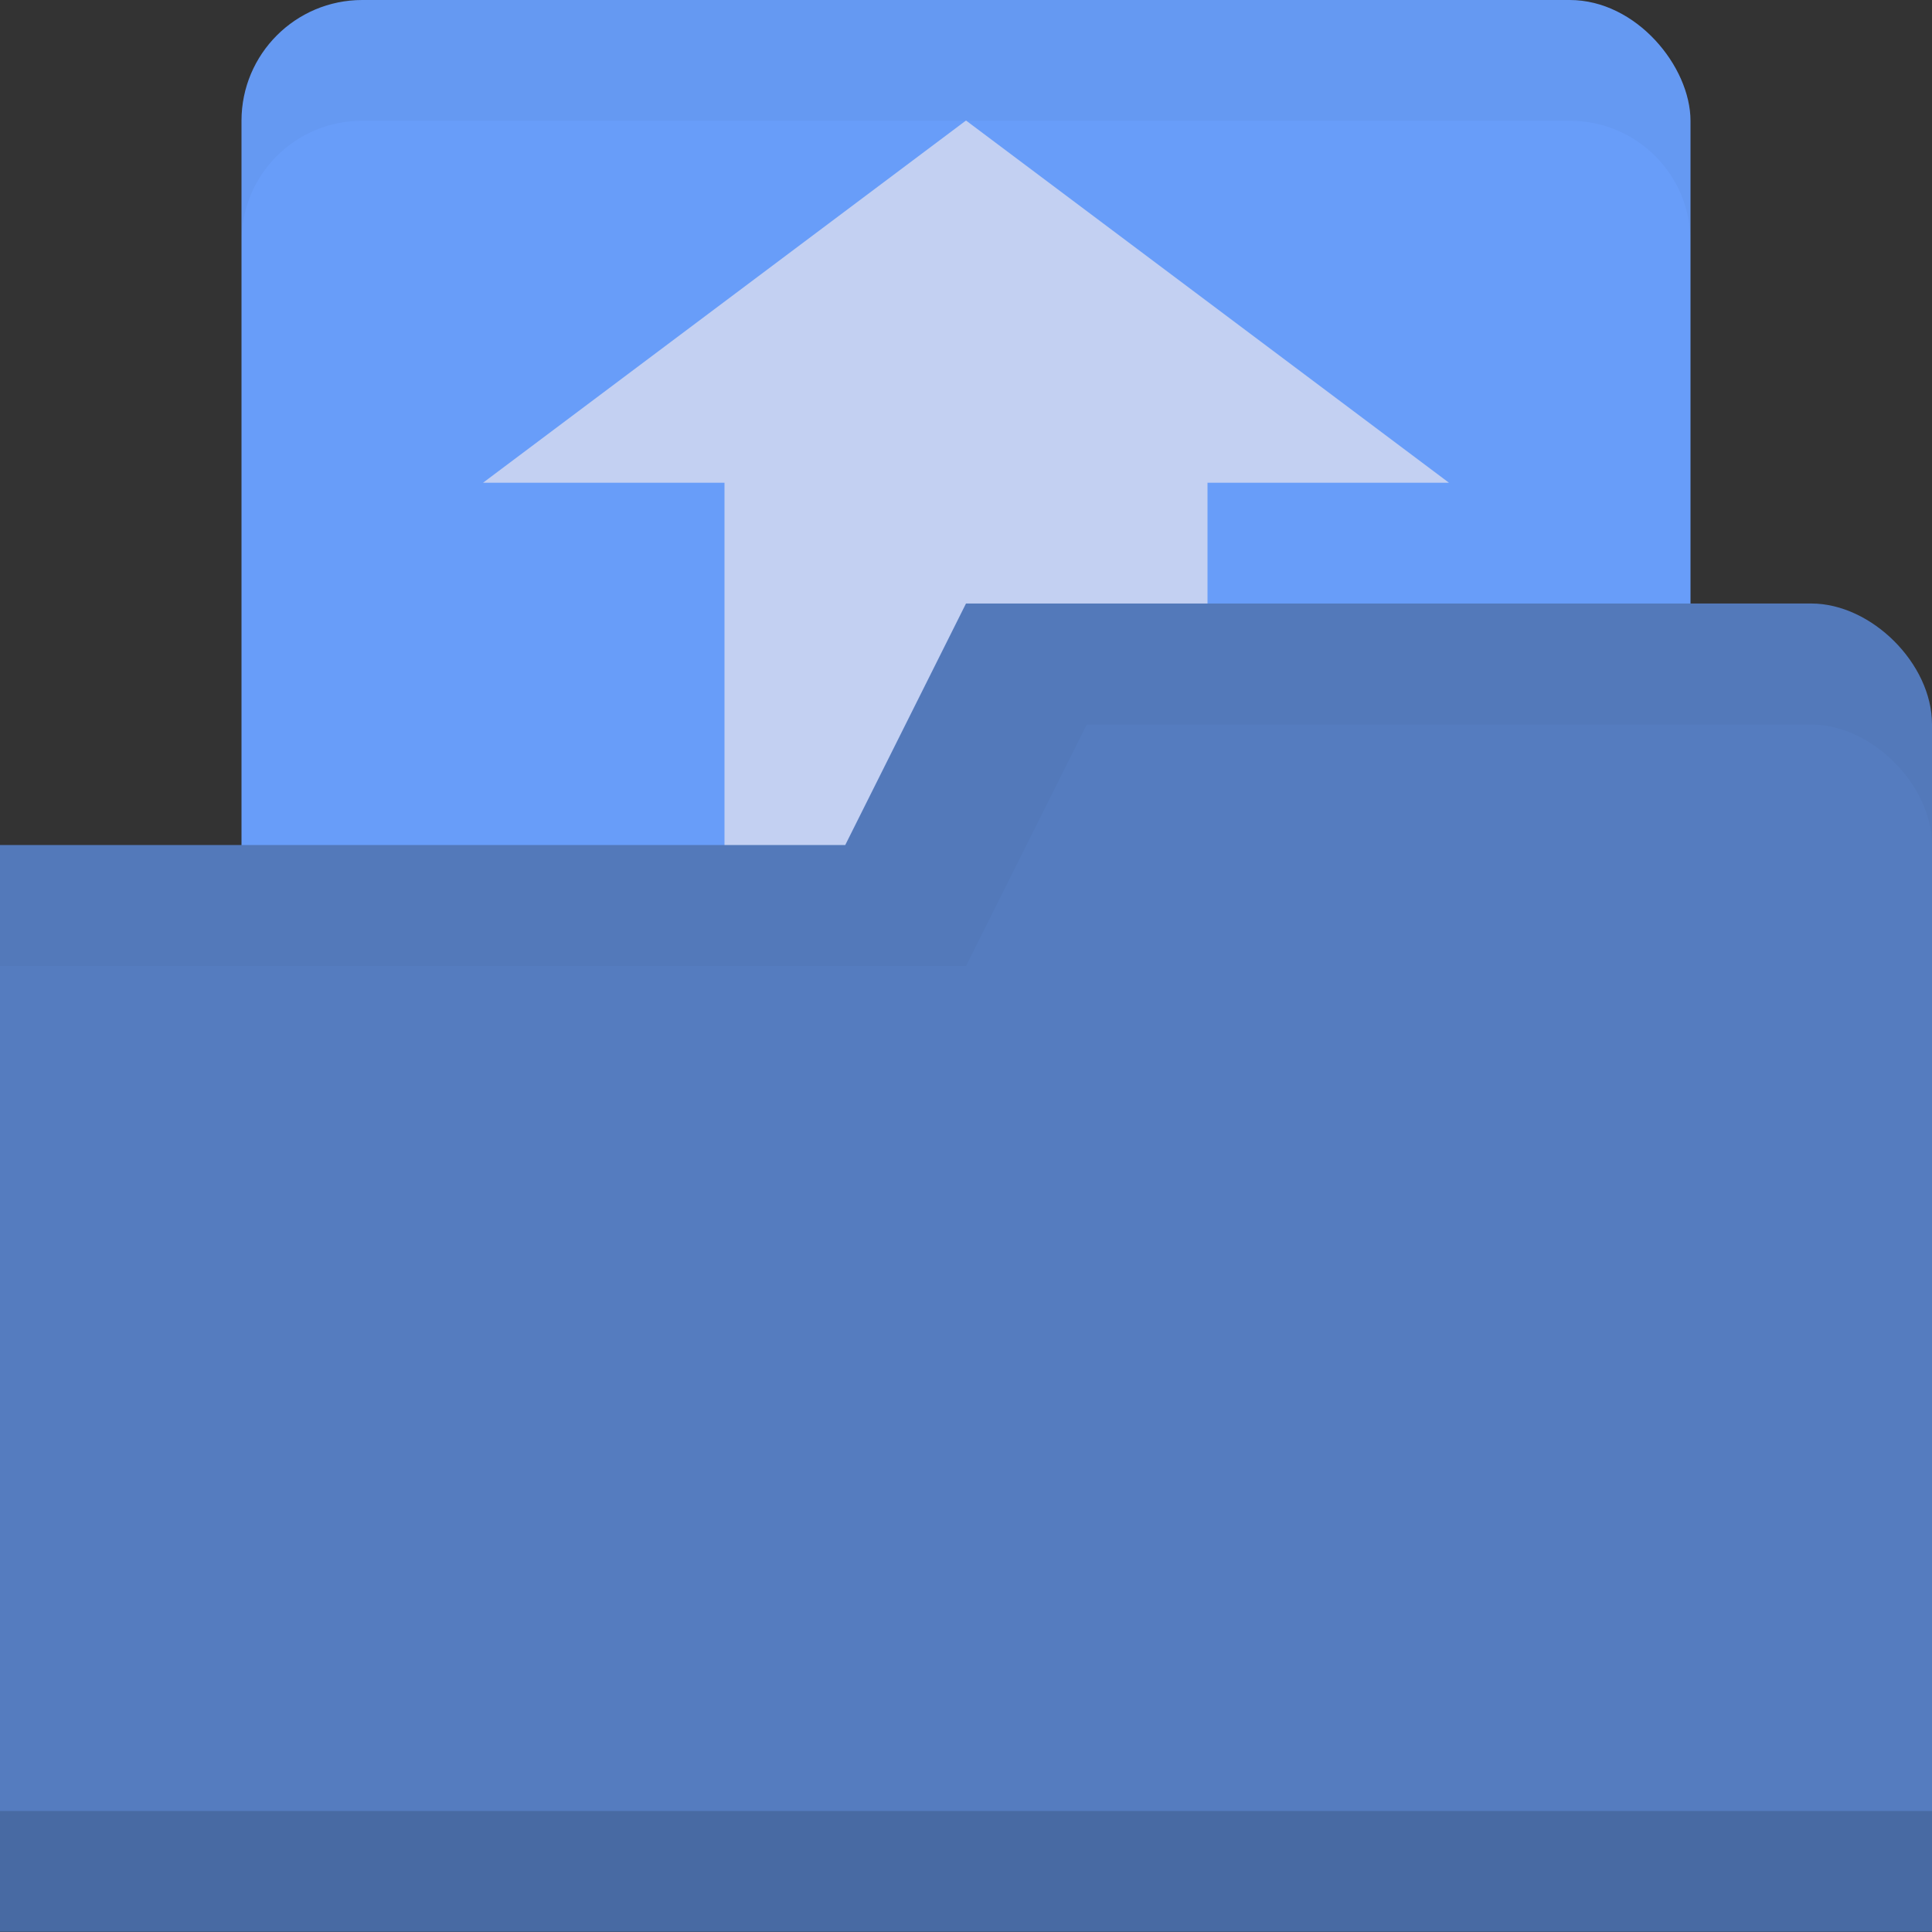 <svg viewBox="0 0 16 16" xmlns="http://www.w3.org/2000/svg">
 <rect x="0" y="0" width="16" height="16" fill="#333333" stroke="none"/>
 <rect width="12" style="fill:#689df9;fill-opacity:1;stroke:none" rx="1" x="2" height="9"/>
 <path style="fill:#fff1ed;opacity:0.6;fill-opacity:1;stroke:none" d="m 8 0.998 l -4 3 l 2 0 l 0 11 l 4 0 l 0 -11 l 2 0 l -4 -3 z"/>
 <path style="fill:#557cbf;fill-opacity:1;stroke:none" d="m 16 5.998 0 10 -16 0 0 -9 7 0 1 -2 7 0 c 0.5 0 1 0.5 1 1 z"/>
 <path style="fill:#000;opacity:0.15;fill-opacity:1;stroke:none" d="m 0 14.998 0 1 16 0 0 -1 z"/>
 <path style="fill:#000;opacity:0.03;fill-opacity:1;stroke:none" d="M 8,5 7,7 0,7 0,8 8,8 9,6 15,6 c 0.5,0 1,0.5 1,1 L 16,6 C 16,5.5 15.5,5 15,5 Z"/>
 <path style="fill:#000;opacity:0.03;fill-opacity:1;stroke:none" d="M 3,0 C 2.446,0 2,0.446 2,1 L 2,2 C 2,1.446 2.446,1 3,1 l 10,0 c 0.554,0 1,0.446 1,1 L 14,1 C 14,0.446 13.554,0 13,0 L 3,0 Z"/>
</svg>
